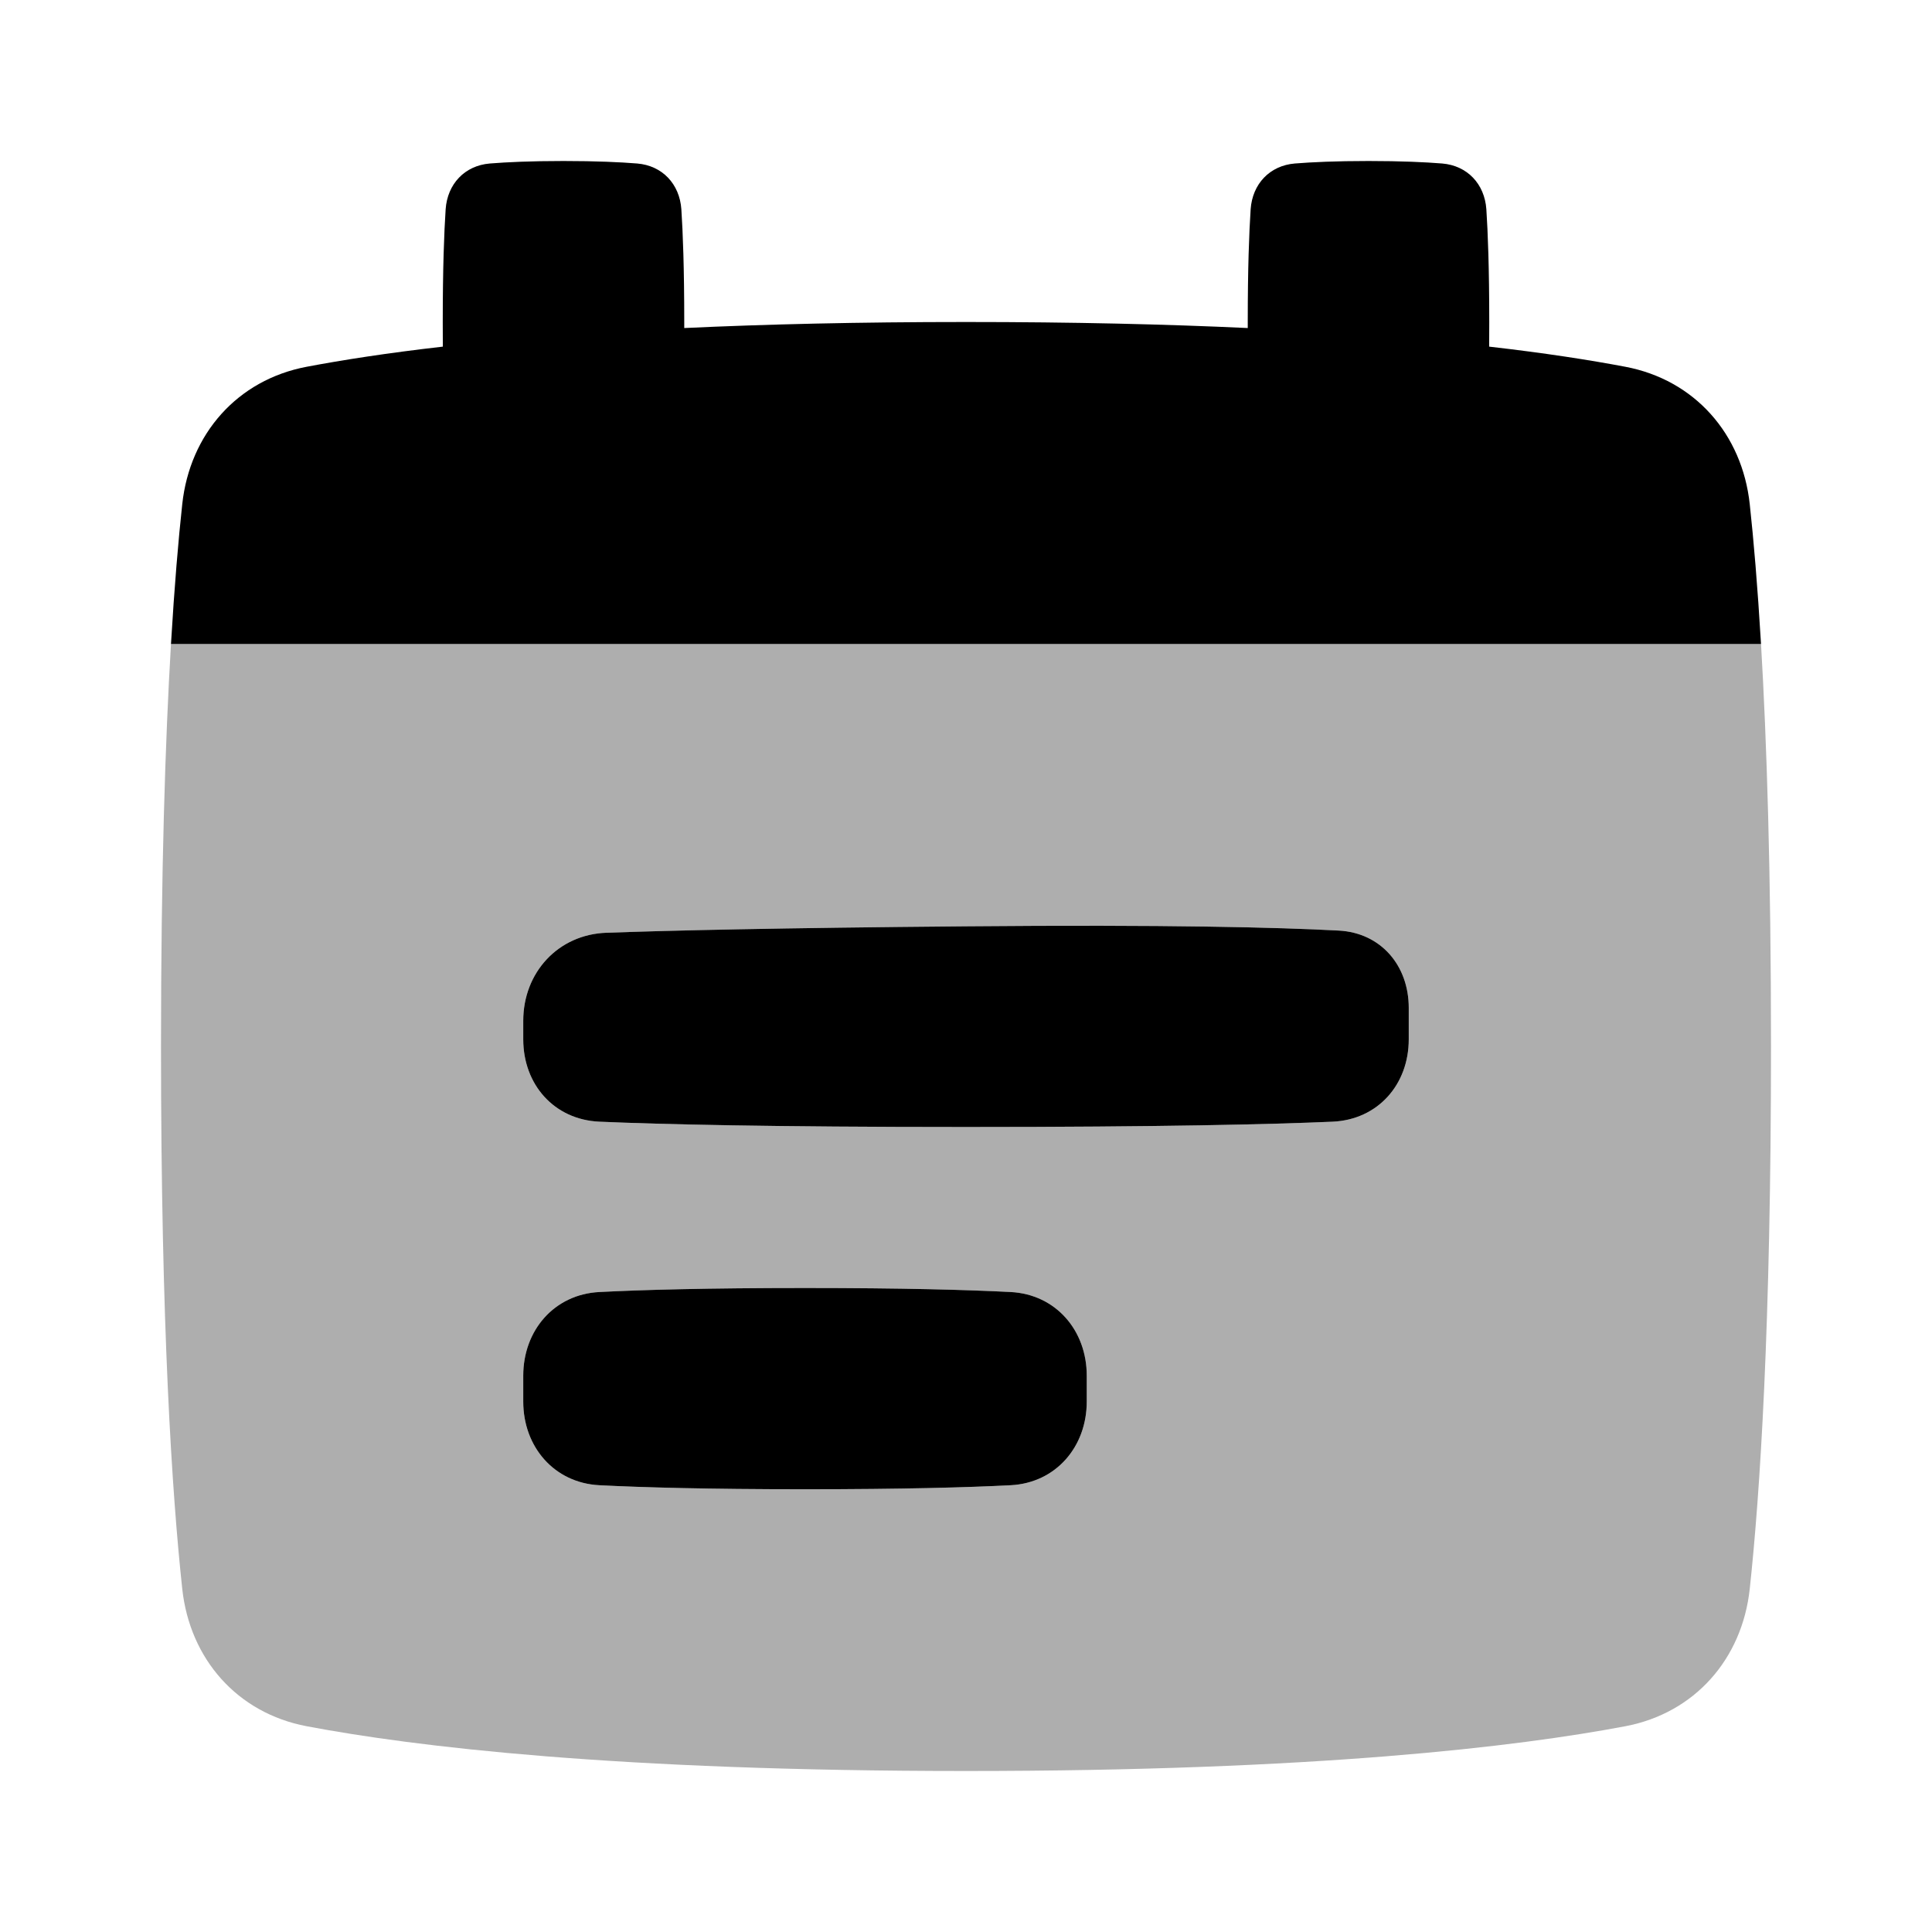 <svg xmlns="http://www.w3.org/2000/svg" viewBox="0 0 24 24" fill="none">
    <path
        opacity="0.32"
        fill-rule="evenodd"
        clip-rule="evenodd"
        d="M2.124 8H21.876C21.947 9.201 22 10.827 22 13C22 16.484 21.863 18.561 21.736 19.737C21.642 20.609 21.052 21.281 20.19 21.444C18.849 21.698 16.343 22 12 22C7.657 22 5.151 21.698 3.81 21.444C2.948 21.281 2.358 20.609 2.264 19.737C2.137 18.561 2 16.484 2 13C2 10.827 2.053 9.201 2.124 8ZM6.5 12.681C6.5 12.081 6.933 11.608 7.534 11.587C8.314 11.559 9.667 11.527 12 11.507C14.507 11.485 15.883 11.52 16.631 11.56C17.155 11.588 17.5 11.995 17.5 12.52V12.911C17.5 13.473 17.116 13.909 16.554 13.934C15.79 13.967 14.424 14 12 14C9.576 14 8.21 13.967 7.446 13.934C6.884 13.909 6.5 13.473 6.5 12.911V12.681ZM6.5 17.089C6.5 16.528 6.884 16.079 7.445 16.05C7.973 16.023 8.78 16 10 16C11.22 16 12.027 16.023 12.555 16.05C13.116 16.079 13.5 16.528 13.5 17.089V17.411C13.5 17.973 13.116 18.421 12.555 18.45C12.027 18.477 11.22 18.5 10 18.5C8.78 18.5 7.973 18.477 7.445 18.45C6.884 18.421 6.5 17.973 6.5 17.411V17.089Z"
        fill="currentColor"
    />
    <path
        d="M17.915 2.031C18.228 2.057 18.442 2.286 18.464 2.599C18.483 2.886 18.5 3.329 18.5 4C18.5 4.108 18.5 4.21 18.499 4.306C19.2 4.386 19.756 4.474 20.19 4.556C21.052 4.719 21.642 5.391 21.736 6.263C21.784 6.705 21.833 7.276 21.876 8H2.124C2.167 7.276 2.216 6.705 2.264 6.263C2.358 5.391 2.948 4.719 3.81 4.556C4.244 4.474 4.8 4.386 5.501 4.306C5.5 4.21 5.5 4.108 5.5 4C5.5 3.329 5.517 2.886 5.536 2.599C5.558 2.286 5.772 2.057 6.085 2.031C6.298 2.014 6.594 2 7 2C7.406 2 7.702 2.014 7.915 2.031C8.228 2.057 8.442 2.286 8.464 2.599C8.483 2.886 8.5 3.329 8.5 4C8.5 4.025 8.5 4.05 8.5 4.075C9.506 4.028 10.667 4 12 4C13.333 4 14.493 4.028 15.5 4.075L15.5 4C15.5 3.329 15.517 2.886 15.536 2.599C15.558 2.286 15.772 2.057 16.085 2.031C16.298 2.014 16.594 2 17 2C17.406 2 17.702 2.014 17.915 2.031Z"
        fill="currentColor"
    />
    <path
        fill-rule="evenodd"
        clip-rule="evenodd"
        d="M7.534 11.587C6.933 11.608 6.5 12.081 6.5 12.681V12.911C6.5 13.473 6.884 13.909 7.446 13.934C8.21 13.967 9.576 14 12 14C14.424 14 15.79 13.967 16.554 13.934C17.116 13.909 17.5 13.473 17.5 12.911V12.52C17.5 11.995 17.155 11.588 16.631 11.56C15.883 11.52 14.507 11.485 12 11.507C9.667 11.527 8.314 11.559 7.534 11.587ZM7.445 16.05C6.884 16.079 6.5 16.527 6.5 17.089V17.411C6.5 17.973 6.884 18.421 7.445 18.45C7.973 18.477 8.78 18.5 10 18.5C11.22 18.5 12.027 18.477 12.555 18.45C13.116 18.421 13.5 17.973 13.5 17.411V17.089C13.5 16.527 13.116 16.079 12.555 16.05C12.027 16.023 11.22 16 10 16C8.78 16 7.973 16.023 7.445 16.05Z"
        fill="currentColor"
    />
</svg>
